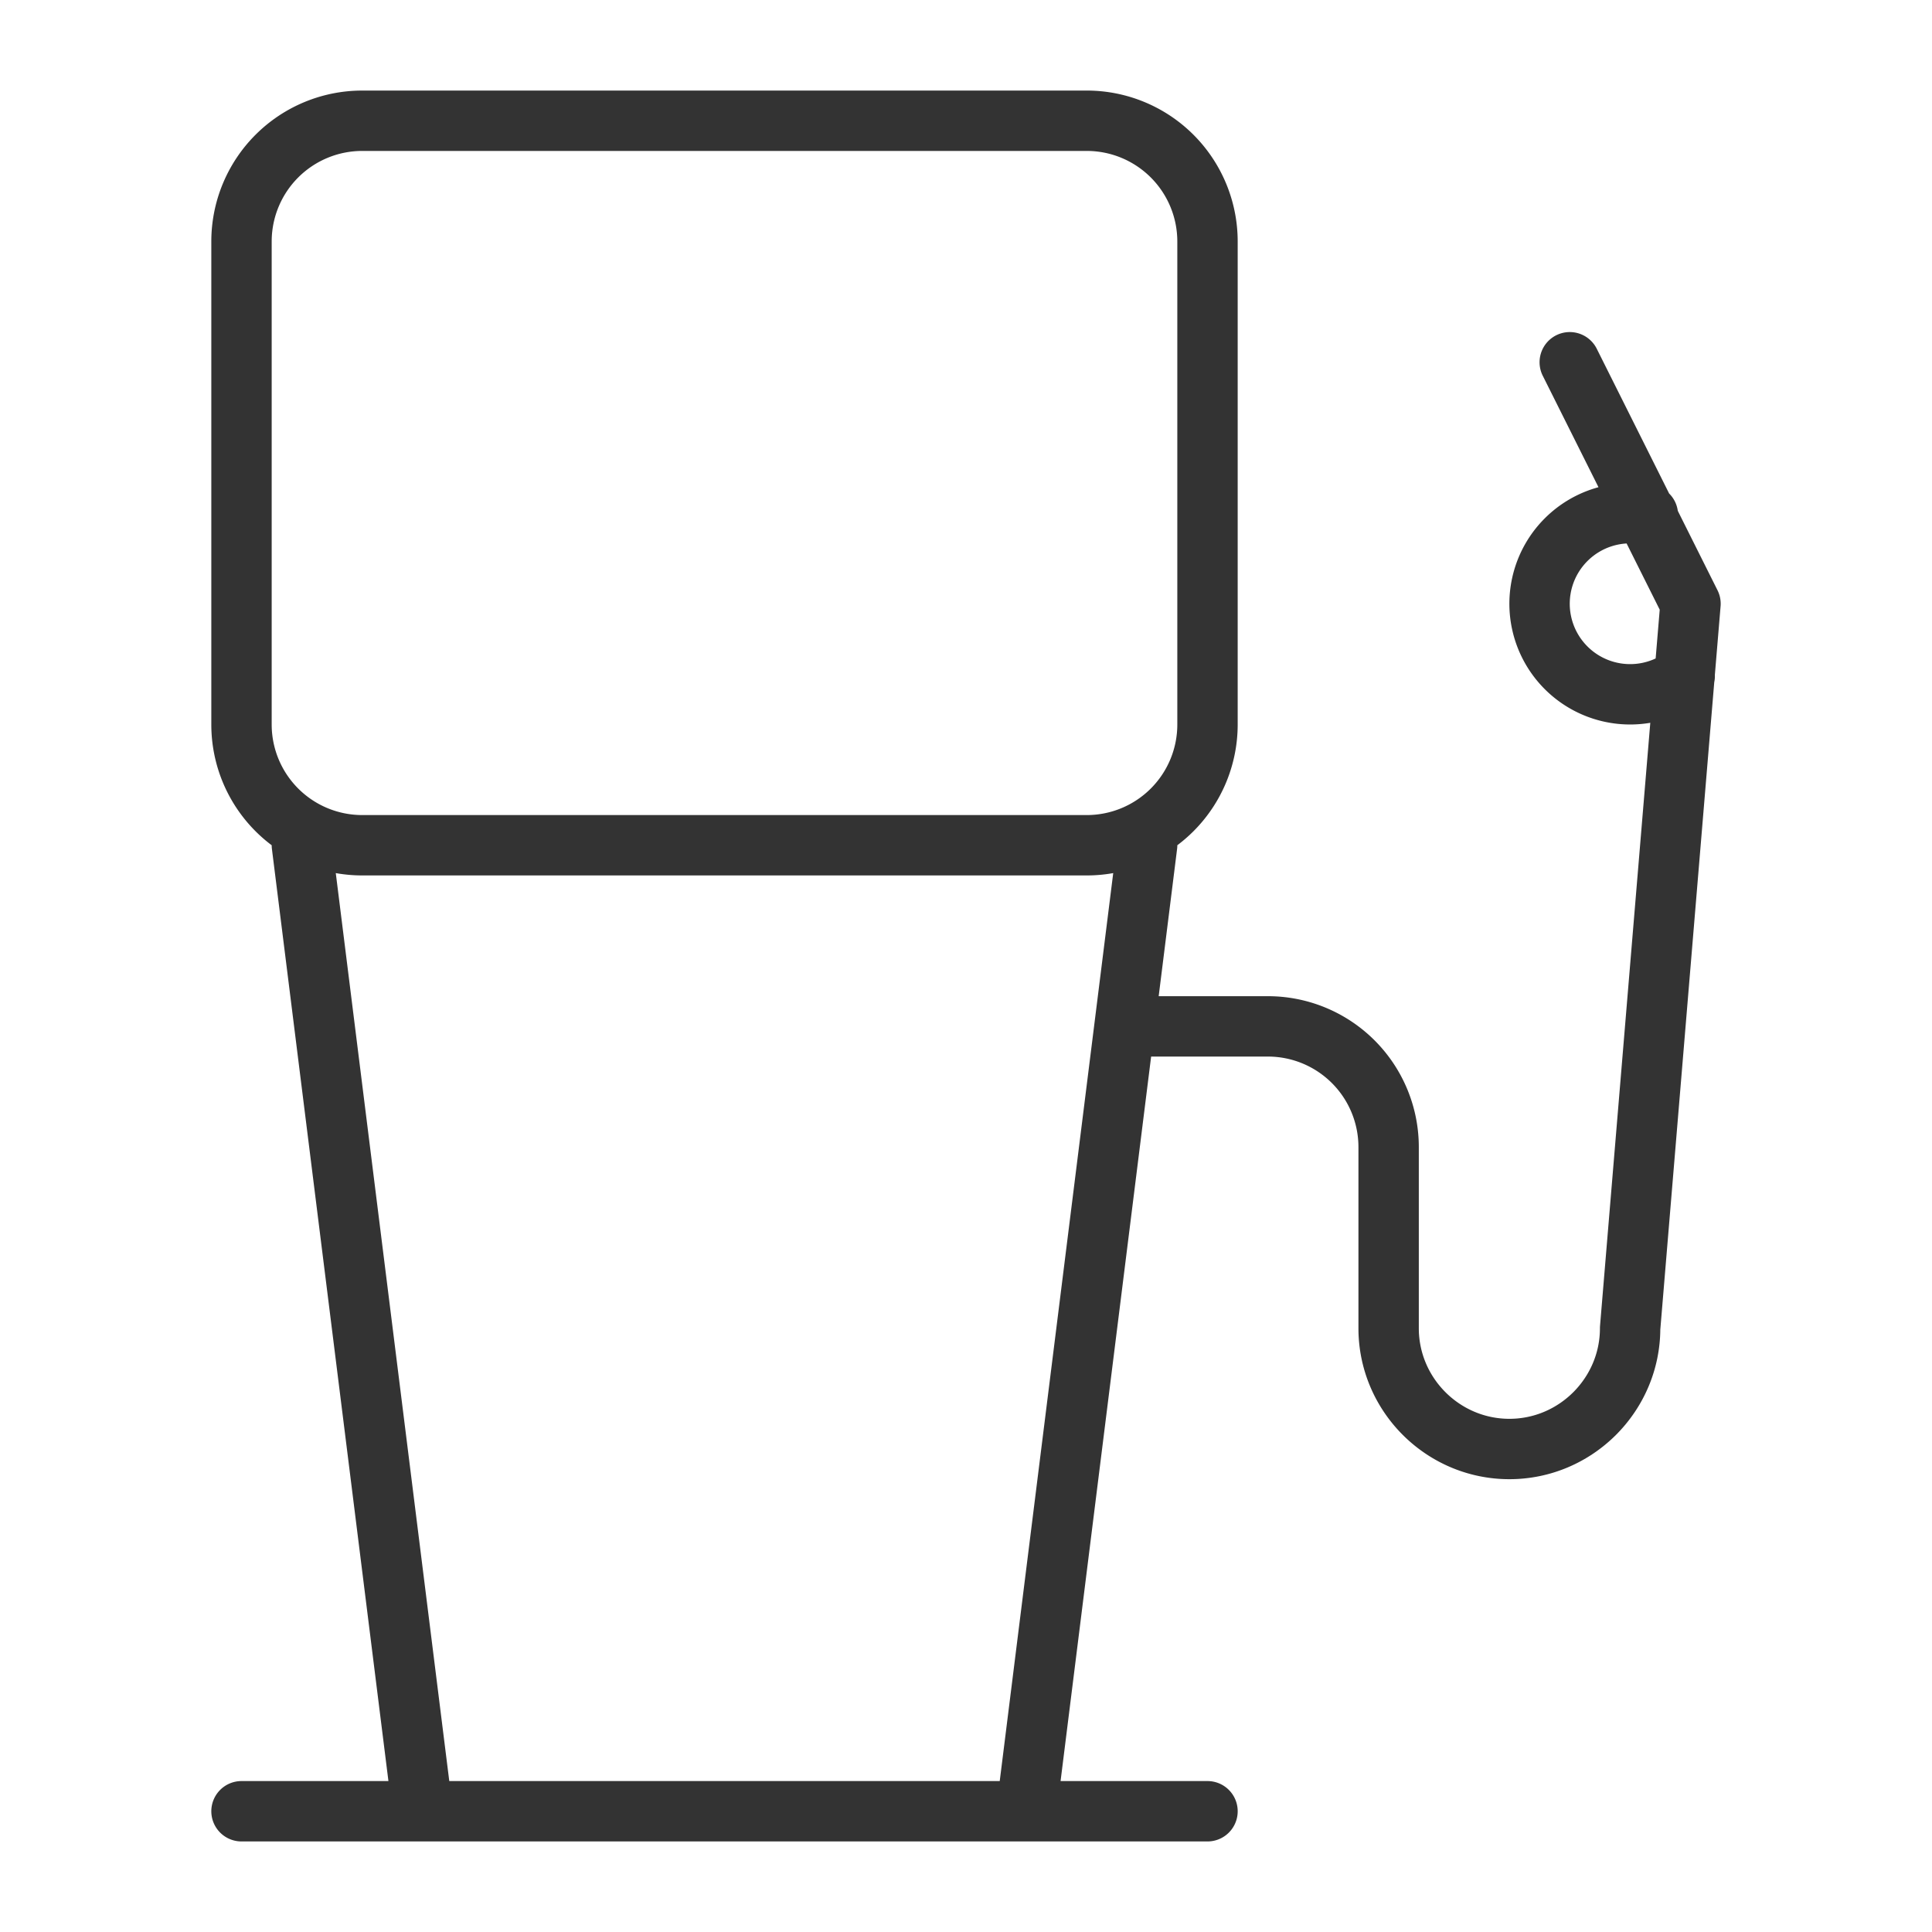 <svg xmlns="http://www.w3.org/2000/svg" viewBox="0 0 32 32"><path d="M18 14H6a2 2 0 0 1-2-2V4a2 2 0 0 1 2-2h12a2 2 0 0 1 2 2v8a2 2 0 0 1-2 2zM4 30h16M5 14l2 16m12-16l-2 16m11-20l-1 12c0 1.1-.9 2-2 2s-2-.9-2-2v-3a2 2 0 0 0-2-2h-1.938M28 10l-2-4m1.904 5.197a1.5 1.5 0 1 1-.61-2.668" stroke="#333" stroke-linecap="round" stroke-linejoin="round" stroke-miterlimit="10" fill="none"/></svg>